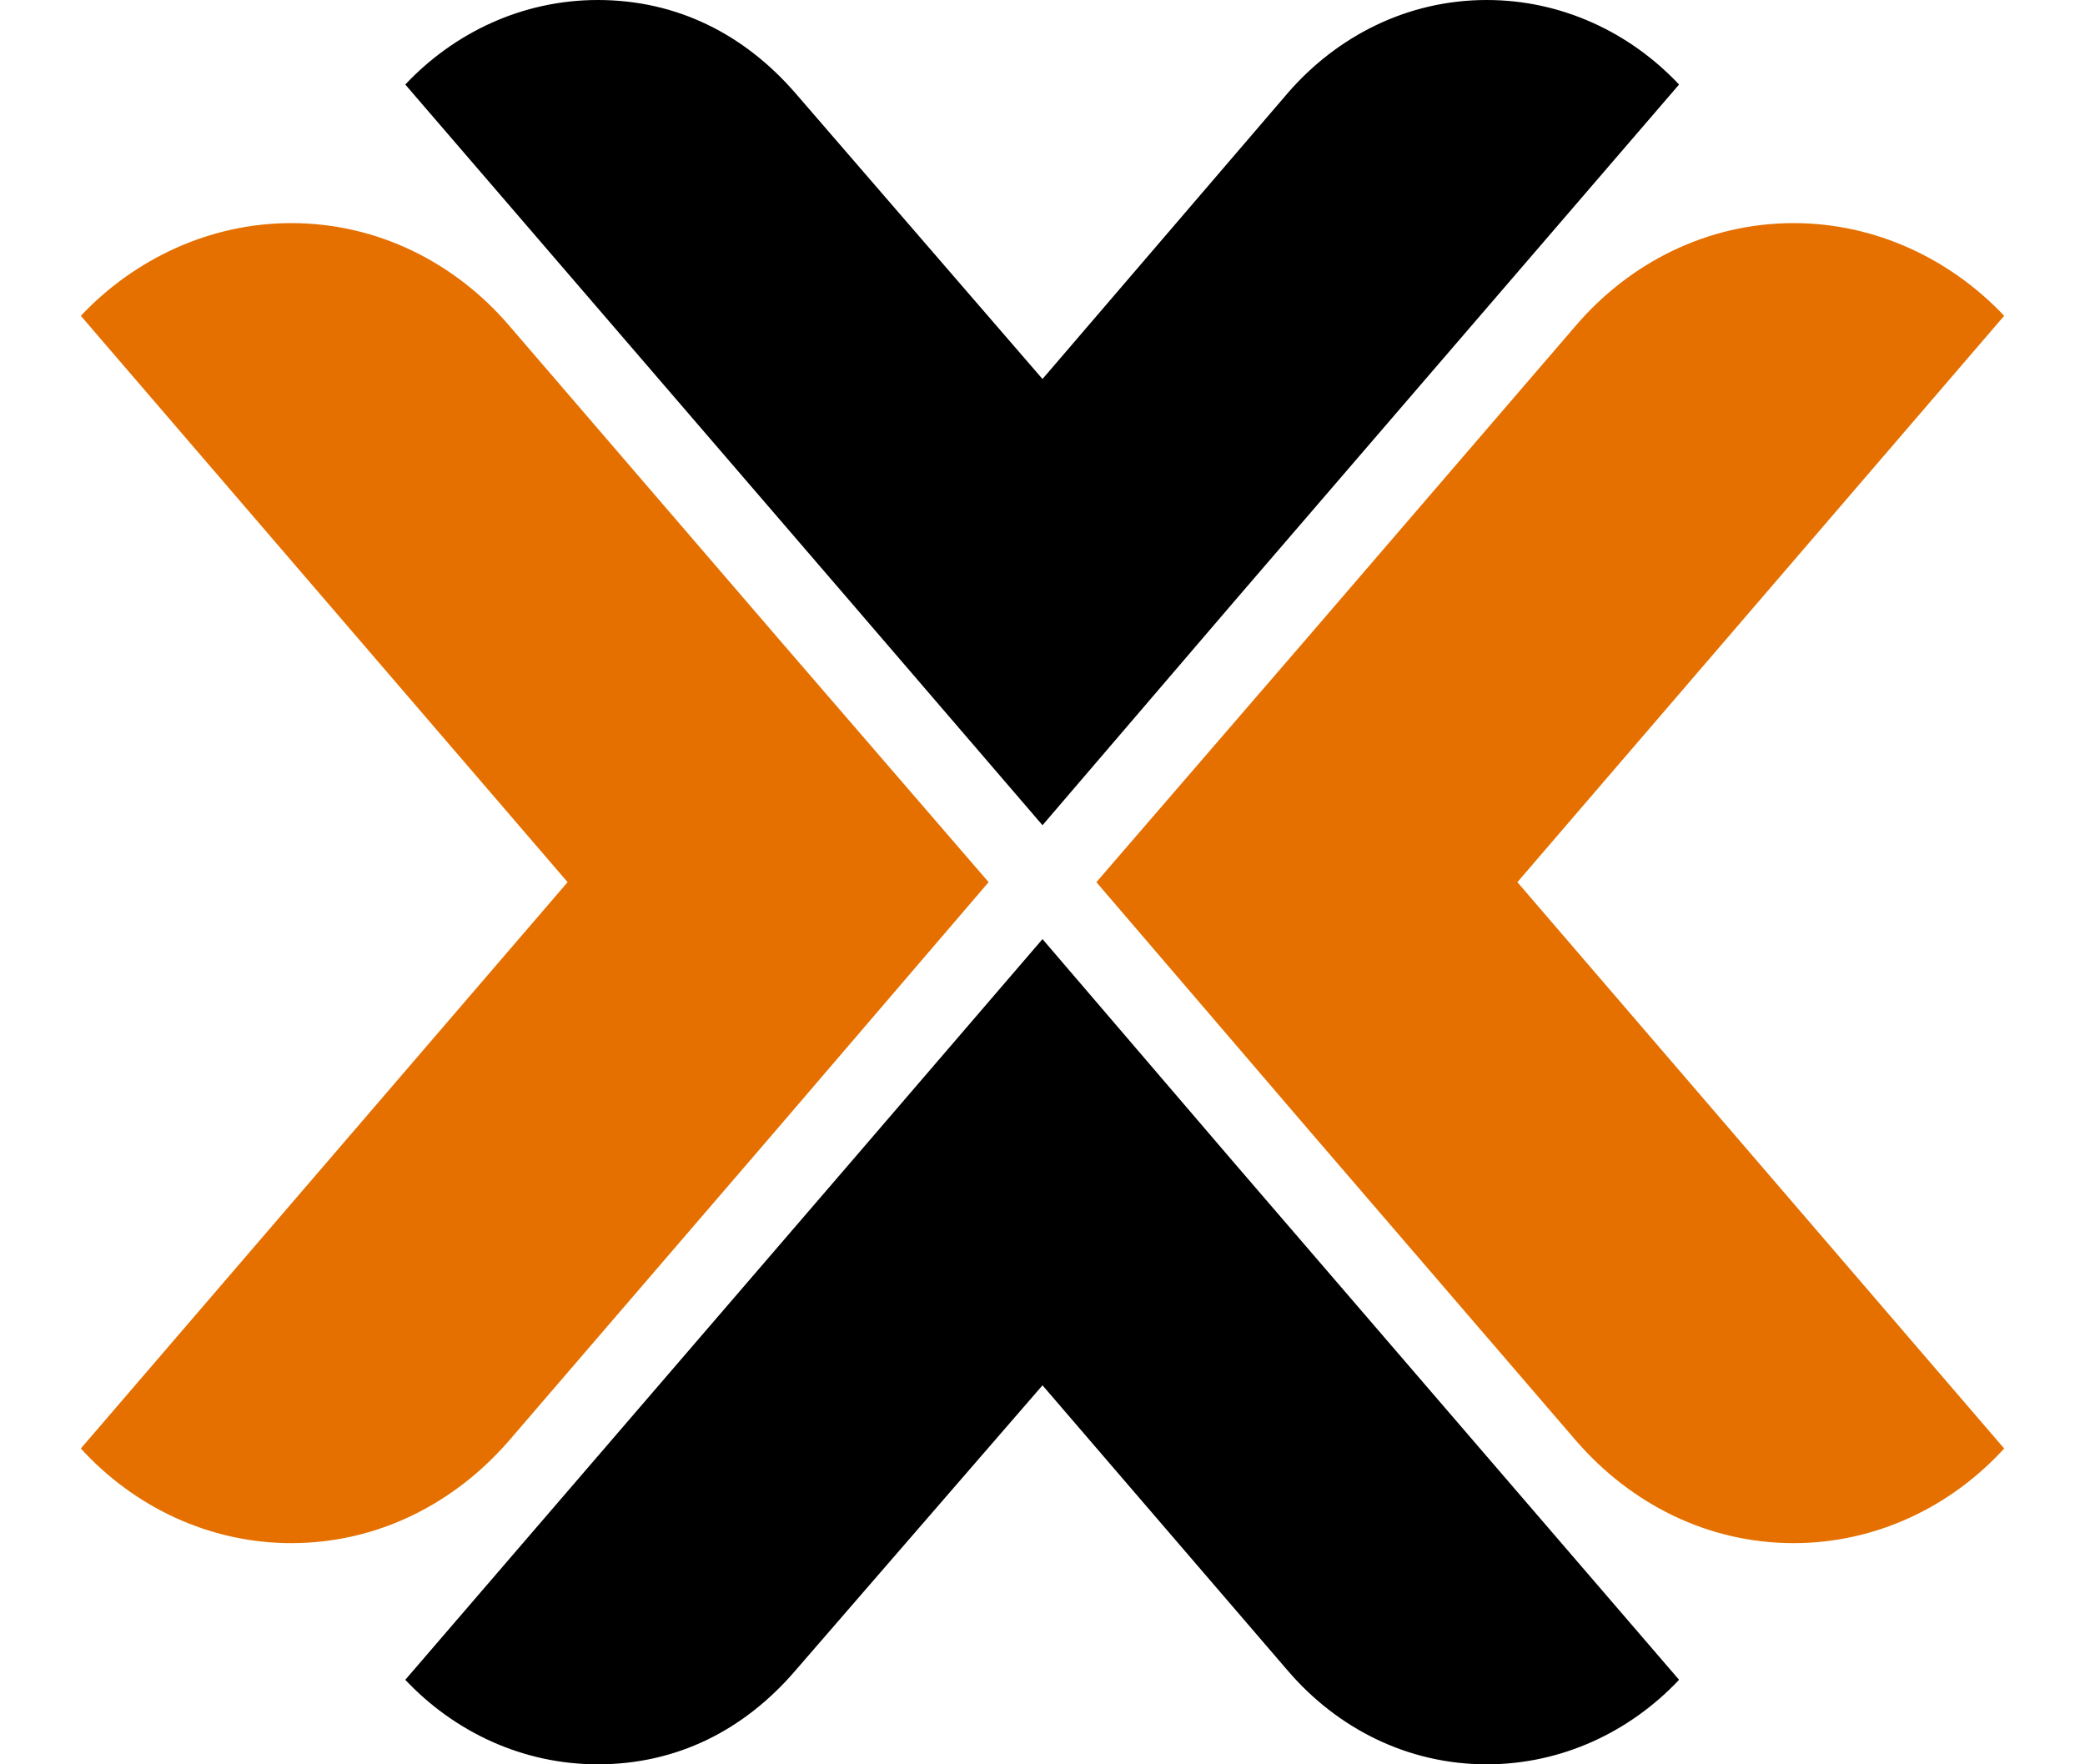 <?xml version="1.0" encoding="UTF-8"?>
<svg xmlns="http://www.w3.org/2000/svg" xmlns:xlink="http://www.w3.org/1999/xlink" width="13px" height="11px" viewBox="0 0 12 11" version="1.1">
<g id="surface1">
<path style=" stroke:none;fill-rule:nonzero;fill:rgb(89.804%,43.922%,0%);fill-opacity:1;" d="M 8.961 5.5 L 11.996 9.031 C 11.664 9.395 11.195 9.621 10.684 9.621 C 10.141 9.621 9.664 9.371 9.328 8.984 L 7.648 7.031 L 6.336 5.5 L 7.648 3.98 L 9.328 2.027 C 9.66 1.641 10.141 1.391 10.684 1.391 C 11.195 1.391 11.664 1.617 11.996 1.969 Z M 8.961 5.5 "/>
<path style=" stroke:none;fill-rule:nonzero;fill:rgb(89.804%,43.922%,0%);fill-opacity:1;" d="M 3.039 5.5 L 0.004 9.031 C 0.336 9.395 0.805 9.621 1.316 9.621 C 1.859 9.621 2.336 9.371 2.672 8.984 L 4.352 7.031 L 5.664 5.5 L 4.352 3.98 L 2.672 2.027 C 2.34 1.641 1.859 1.391 1.316 1.391 C 0.805 1.391 0.336 1.617 0.004 1.969 Z M 3.039 5.5 "/>
<path style=" stroke:none;fill-rule:nonzero;fill:rgb(0%,0%,0%);fill-opacity:1;" d="M 7.195 7.25 L 6 5.855 L 4.801 7.25 L 2.027 10.473 C 2.332 10.797 2.758 11 3.227 11 C 3.723 11 4.141 10.785 4.457 10.418 L 6 8.637 L 7.531 10.418 C 7.836 10.773 8.273 11 8.77 11 C 9.238 11 9.664 10.797 9.969 10.473 Z M 7.195 7.25 "/>
<path style=" stroke:none;fill-rule:nonzero;fill:rgb(0%,0%,0%);fill-opacity:1;" d="M 7.195 3.75 L 6 5.145 L 4.801 3.75 L 2.027 0.527 C 2.332 0.203 2.758 0 3.227 0 C 3.723 0 4.141 0.215 4.457 0.578 L 6 2.363 L 7.531 0.578 C 7.836 0.227 8.273 0 8.77 0 C 9.238 0 9.664 0.203 9.969 0.527 Z M 7.195 3.75 "/>
</g>
</svg>
